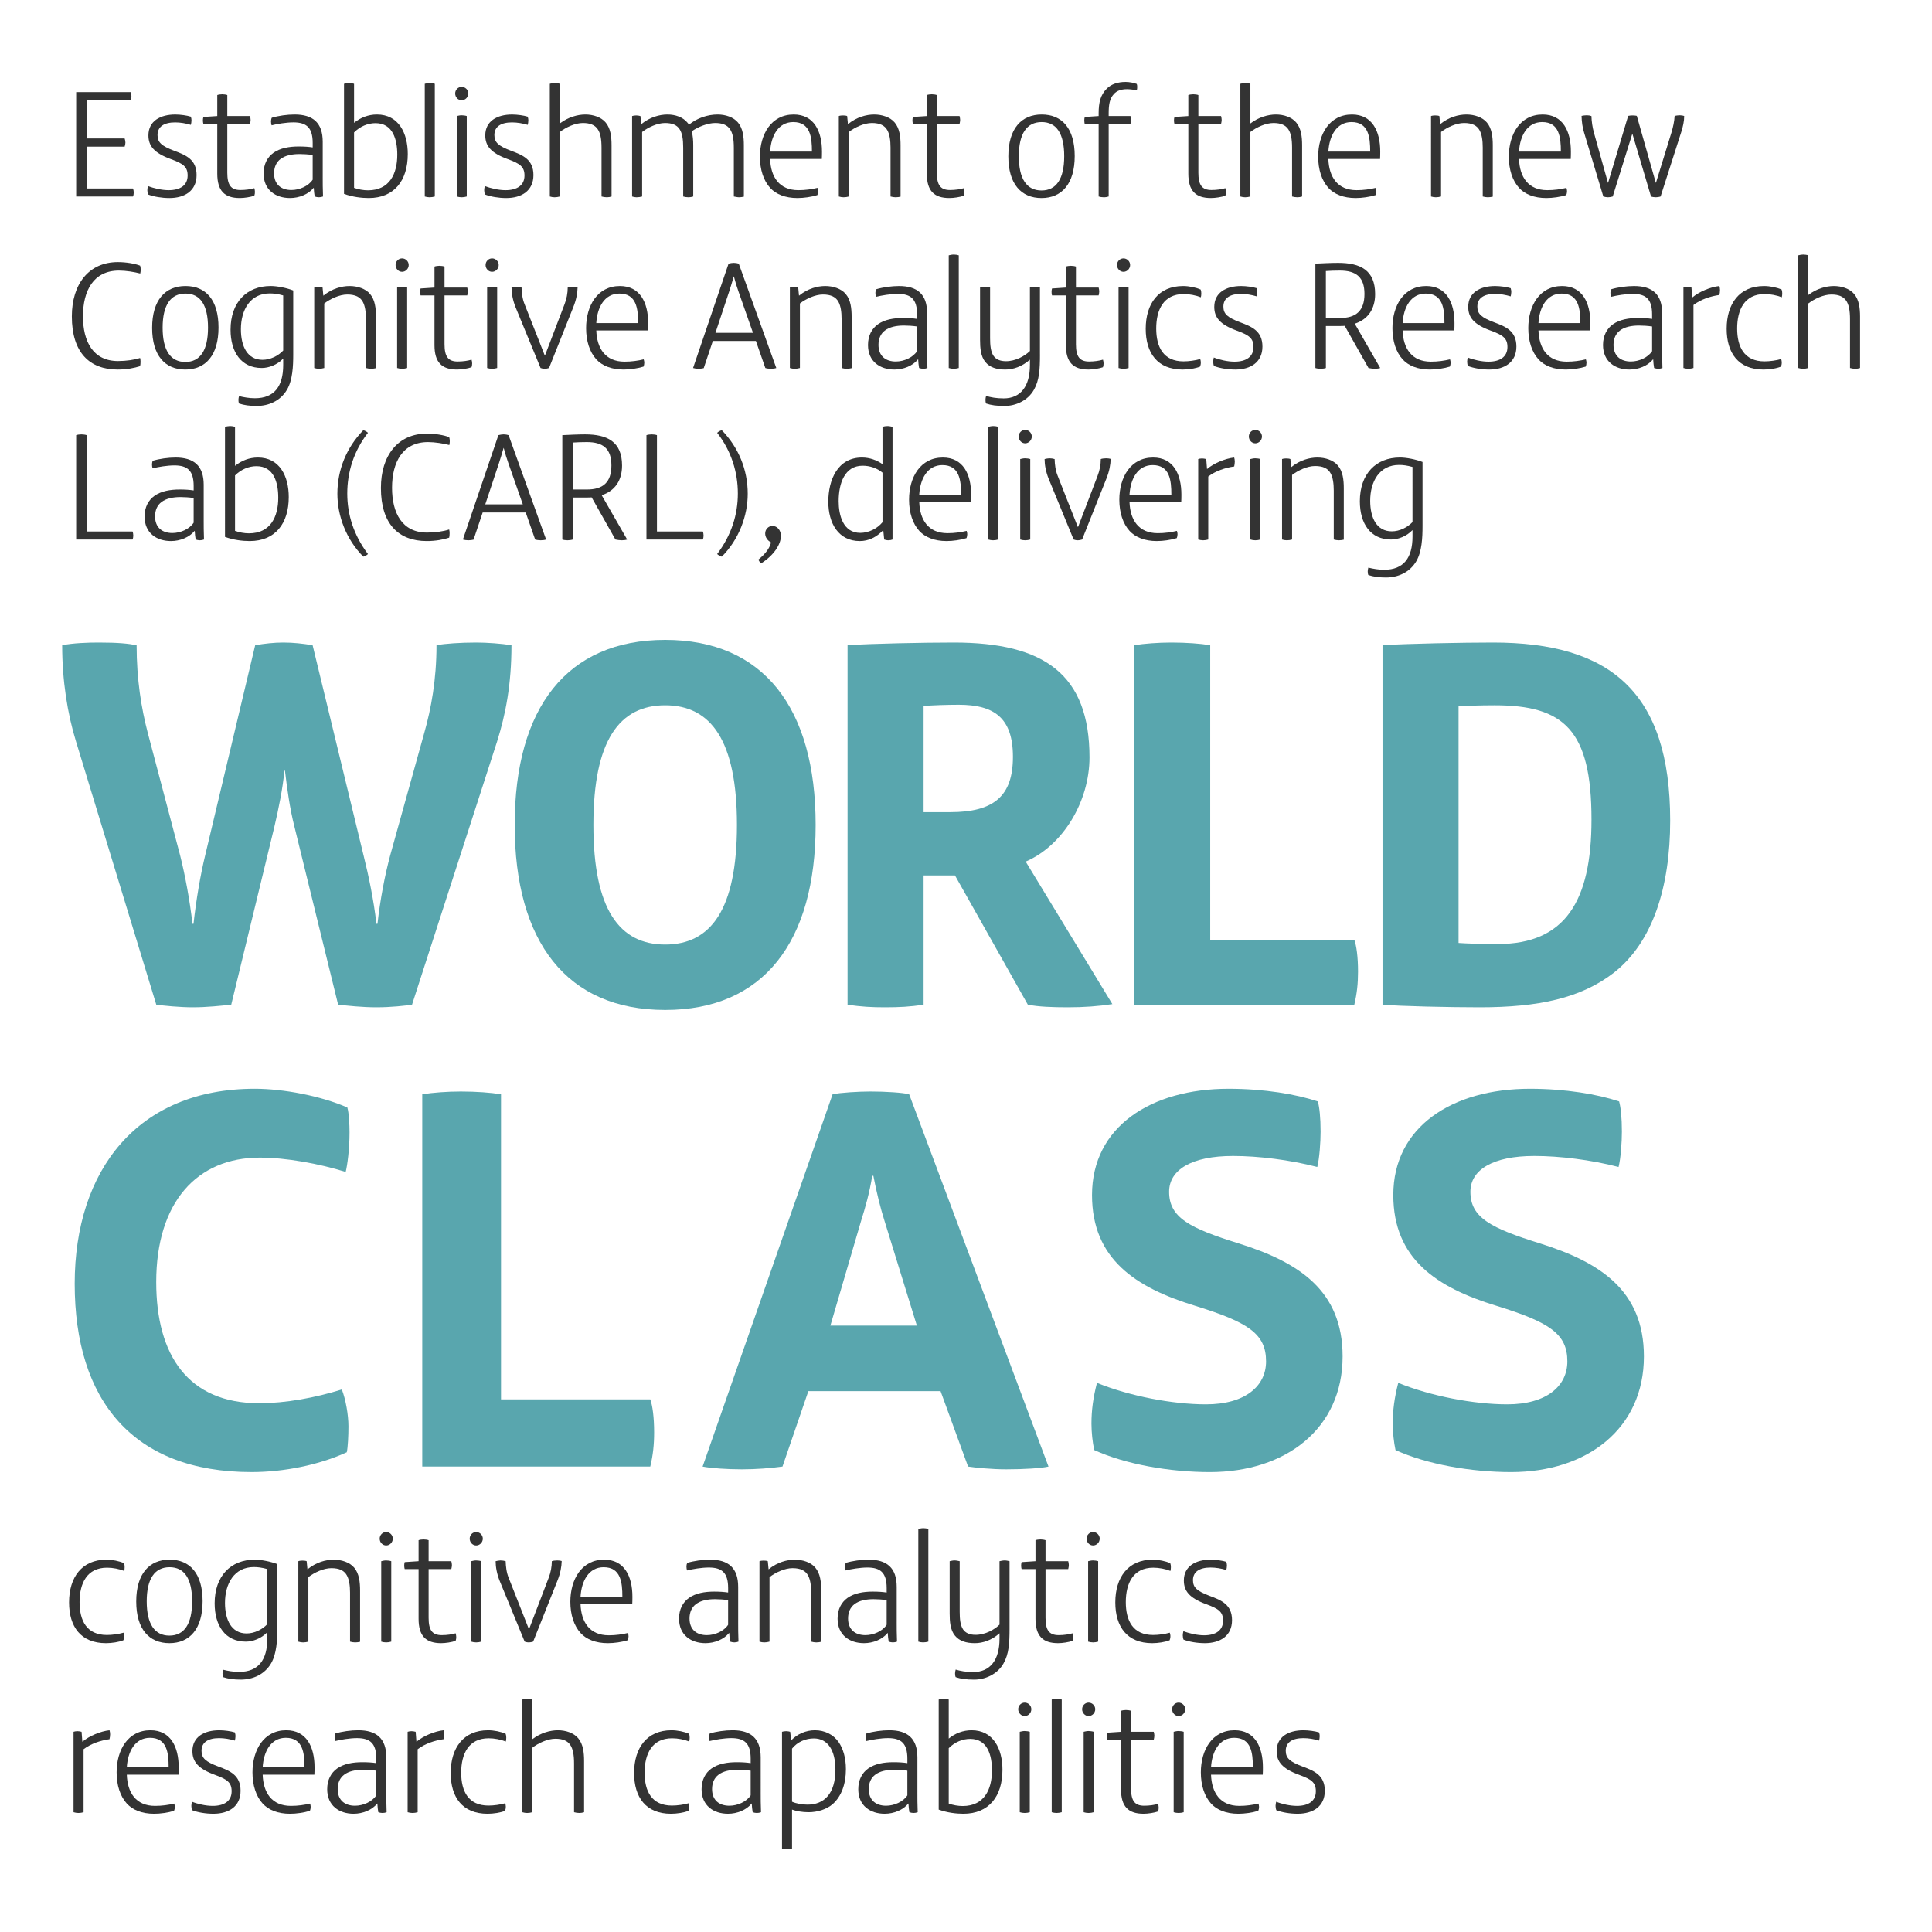 <?xml version="1.0" encoding="utf-8"?>
<!-- Generator: Adobe Illustrator 16.0.0, SVG Export Plug-In . SVG Version: 6.00 Build 0)  -->
<!DOCTYPE svg PUBLIC "-//W3C//DTD SVG 1.1//EN" "http://www.w3.org/Graphics/SVG/1.1/DTD/svg11.dtd">
<svg version="1.1" id="Layer_1" xmlns="http://www.w3.org/2000/svg" xmlns:xlink="http://www.w3.org/1999/xlink" x="0px" y="0px"
	 width="300px" height="300px" viewBox="0 0 300 300" enable-background="new 0 0 300 300" xml:space="preserve">
<g>
	<path fill="#333333" d="M20.649,30.509h-8.821V14.304h8.462c0.072,0.167,0.12,0.431,0.12,0.623c0,0.216-0.048,0.479-0.12,0.624
		h-6.832v5.945h5.897c0.048,0.12,0.12,0.431,0.12,0.623s-0.048,0.456-0.12,0.647h-5.897v6.496h7.191
		c0.072,0.168,0.12,0.432,0.12,0.624C20.769,30.101,20.721,30.365,20.649,30.509z"/>
	<path fill="#333333" d="M26.307,30.749c-1.198,0-2.445-0.216-3.308-0.551c-0.072-0.168-0.12-0.456-0.12-0.671
		c0-0.144,0.048-0.503,0.096-0.647c0.887,0.359,2.158,0.647,3.212,0.647c1.822,0,2.948-0.767,2.948-2.277
		c0-1.366-0.695-1.846-2.589-2.541c-2.637-0.958-3.5-2.062-3.5-3.691c0-2.206,1.822-3.236,4.171-3.236
		c0.791,0,1.822,0.144,2.421,0.336c0.072,0.215,0.096,0.431,0.096,0.575c0,0.192-0.048,0.527-0.096,0.695
		c-0.791-0.239-1.63-0.383-2.445-0.383c-1.702,0-2.733,0.647-2.733,1.966c0,1.15,0.647,1.702,2.613,2.445
		c1.798,0.671,3.452,1.343,3.452,3.764C30.526,29.622,28.68,30.749,26.307,30.749z"/>
	<path fill="#333333" d="M39.491,30.389c-0.623,0.215-1.558,0.359-2.253,0.359c-2.374,0-3.5-1.126-3.5-3.788v-7.719h-2.158
		c-0.048-0.12-0.072-0.408-0.072-0.551c0-0.12,0.024-0.408,0.072-0.527l2.158-0.144v-3.26c0.192-0.072,0.503-0.12,0.767-0.12
		s0.599,0.048,0.791,0.12v3.26h3.524c0.048,0.12,0.096,0.479,0.096,0.6c0,0.167-0.048,0.455-0.096,0.623h-3.524v7.575
		c0,1.894,0.551,2.685,2.038,2.685c0.815,0,1.606-0.12,2.157-0.288c0.048,0.12,0.096,0.408,0.096,0.575
		C39.587,30.005,39.563,30.173,39.491,30.389z"/>
	<path fill="#333333" d="M50.111,27.44c0,0.863,0,1.942,0.048,3.068c-0.168,0.072-0.432,0.12-0.647,0.12
		c-0.191,0-0.455-0.048-0.647-0.12c-0.072-0.384-0.12-0.887-0.144-1.342h-0.024c-0.815,1.007-2.253,1.582-3.667,1.582
		c-2.229,0-4.099-1.247-4.099-3.812c0-1.462,0.599-2.541,1.534-3.212c1.055-0.743,2.445-0.982,3.931-0.982
		c0.839,0,1.534,0.048,2.158,0.144V22.19c0-2.397-0.983-3.188-2.997-3.188c-1.126,0-2.517,0.24-3.38,0.456
		c-0.048-0.12-0.096-0.384-0.096-0.624c0-0.167,0.048-0.407,0.12-0.551c1.031-0.312,2.397-0.503,3.548-0.503
		c2.853,0,4.363,1.294,4.363,4.219V27.44z M48.553,24.061c-0.695-0.096-1.415-0.144-2.038-0.144c-1.175,0-2.229,0.216-2.949,0.767
		c-0.647,0.479-1.007,1.247-1.007,2.229c0,1.75,1.127,2.589,2.685,2.589c1.294,0,2.661-0.623,3.308-1.606V24.061z"/>
	<path fill="#333333" d="M57.255,30.749c-1.103,0-2.517-0.168-3.835-0.647V13.01c0.168-0.048,0.527-0.12,0.743-0.12
		c0.384,0,0.671,0.072,0.815,0.12v6.064c0.983-0.815,2.229-1.294,3.548-1.294c3.38,0,4.794,2.901,4.794,6.137
		C63.32,28.04,61.21,30.749,57.255,30.749z M58.31,19.122c-1.198,0-2.397,0.503-3.332,1.438v8.606
		c0.647,0.24,1.462,0.383,2.158,0.383c3.332,0,4.555-2.541,4.555-5.537C61.69,21.688,61.019,19.122,58.31,19.122z"/>
	<path fill="#333333" d="M67.516,30.509c-0.264,0.072-0.527,0.12-0.815,0.12c-0.239,0-0.527-0.048-0.743-0.12V13.01
		c0.215-0.048,0.479-0.12,0.791-0.12c0.264,0,0.551,0.048,0.767,0.12V30.509z"/>
	<path fill="#333333" d="M71.687,15.575c-0.551,0-1.007-0.479-1.007-1.055c0-0.575,0.456-1.031,1.007-1.031s1.031,0.456,1.031,1.031
		C72.717,15.095,72.238,15.575,71.687,15.575z M72.478,30.509c-0.216,0.072-0.527,0.12-0.791,0.12s-0.551-0.048-0.767-0.12V18.02
		c0.192-0.048,0.503-0.12,0.743-0.12c0.264,0,0.623,0.048,0.815,0.12V30.509z"/>
	<path fill="#333333" d="M78.614,30.749c-1.198,0-2.445-0.216-3.308-0.551c-0.072-0.168-0.12-0.456-0.12-0.671
		c0-0.144,0.048-0.503,0.096-0.647c0.887,0.359,2.158,0.647,3.212,0.647c1.822,0,2.948-0.767,2.948-2.277
		c0-1.366-0.695-1.846-2.589-2.541c-2.637-0.958-3.5-2.062-3.5-3.691c0-2.206,1.822-3.236,4.171-3.236
		c0.791,0,1.822,0.144,2.421,0.336c0.072,0.215,0.096,0.431,0.096,0.575c0,0.192-0.048,0.527-0.096,0.695
		c-0.791-0.239-1.63-0.383-2.445-0.383c-1.702,0-2.733,0.647-2.733,1.966c0,1.15,0.647,1.702,2.613,2.445
		c1.798,0.671,3.452,1.343,3.452,3.764C82.833,29.622,80.988,30.749,78.614,30.749z"/>
	<path fill="#333333" d="M94.963,30.509c-0.216,0.072-0.479,0.12-0.719,0.12c-0.288,0-0.599-0.048-0.839-0.12v-7.575
		c0-2.637-0.671-3.835-2.901-3.835c-1.198,0-2.637,0.671-3.572,1.391v10.02c-0.264,0.072-0.551,0.12-0.815,0.12
		c-0.24,0-0.527-0.048-0.743-0.12V13.01c0.216-0.072,0.552-0.12,0.767-0.12c0.216,0,0.576,0.048,0.791,0.12v6.161
		c1.271-0.983,2.781-1.391,3.956-1.391c1.223,0,2.469,0.408,3.164,1.247c0.767,0.911,0.911,2.229,0.911,3.524V30.509z"/>
	<path fill="#333333" d="M115.507,30.533c-0.24,0.048-0.479,0.096-0.719,0.096c-0.288,0-0.551-0.072-0.839-0.12v-7.575
		c0-2.637-0.671-3.835-2.9-3.835c-1.151,0-2.685,0.6-3.644,1.294c0.191,0.671,0.24,1.415,0.24,2.158v7.958
		c-0.24,0.072-0.479,0.12-0.719,0.12c-0.312,0-0.6-0.048-0.839-0.12v-7.575c0-2.637-0.599-3.835-2.829-3.835
		c-1.198,0-2.613,0.671-3.548,1.391v10.02c-0.264,0.072-0.575,0.12-0.863,0.12c-0.24,0-0.503-0.048-0.695-0.12V18.02
		c0.12-0.048,0.384-0.096,0.647-0.096c0.216,0,0.479,0.048,0.647,0.096l0.12,1.247h0.024c1.318-1.079,2.829-1.486,4.051-1.486
		s2.397,0.408,3.092,1.247c0.096,0.096,0.168,0.216,0.24,0.335c1.271-1.031,2.9-1.582,4.458-1.582c1.223,0,2.469,0.408,3.165,1.247
		c0.767,0.911,0.911,2.229,0.911,3.524V30.533z"/>
	<path fill="#333333" d="M127.613,24.684h-8.03c0.096,2.757,1.39,4.842,4.387,4.842c1.079,0,2.085-0.144,2.973-0.359
		c0.048,0.12,0.096,0.359,0.096,0.503c0,0.24-0.048,0.455-0.12,0.623c-0.935,0.288-2.11,0.456-3.093,0.456
		c-1.894,0-3.332-0.599-4.219-1.558c-1.055-1.151-1.606-2.876-1.606-4.866c0-3.476,1.75-6.544,5.25-6.544
		c3.14,0,4.387,2.589,4.387,5.753C127.637,23.893,127.637,24.324,127.613,24.684z M126.079,23.533c0-2.206-0.24-4.579-2.9-4.579
		c-2.325,0-3.452,2.133-3.596,4.579H126.079z"/>
	<path fill="#333333" d="M139.84,30.533c-0.192,0.048-0.479,0.096-0.767,0.096c-0.24,0-0.551-0.048-0.791-0.12V22.91
		c0-1.15-0.144-2.038-0.479-2.661c-0.408-0.767-1.175-1.151-2.421-1.151c-1.198,0-2.637,0.671-3.572,1.391v10.02
		c-0.264,0.072-0.527,0.12-0.815,0.12c-0.24,0-0.527-0.048-0.743-0.12V18.02c0.168-0.072,0.456-0.096,0.624-0.096
		c0.24,0,0.527,0.024,0.671,0.096l0.12,1.247h0.024c1.318-1.079,2.829-1.486,4.051-1.486s2.493,0.408,3.188,1.247
		c0.767,0.911,0.911,2.229,0.911,3.524V30.533z"/>
	<path fill="#333333" d="M149.668,30.389c-0.623,0.215-1.558,0.359-2.253,0.359c-2.374,0-3.5-1.126-3.5-3.788v-7.719h-2.158
		c-0.048-0.12-0.072-0.408-0.072-0.551c0-0.12,0.024-0.408,0.072-0.527l2.158-0.144v-3.26c0.192-0.072,0.503-0.12,0.767-0.12
		s0.599,0.048,0.791,0.12v3.26h3.524c0.048,0.12,0.096,0.479,0.096,0.6c0,0.167-0.048,0.455-0.096,0.623h-3.524v7.575
		c0,1.894,0.551,2.685,2.038,2.685c0.815,0,1.606-0.12,2.157-0.288c0.048,0.12,0.096,0.408,0.096,0.575
		C149.764,30.005,149.74,30.173,149.668,30.389z"/>
	<path fill="#333333" d="M161.727,30.749c-3.141,0-5.154-2.158-5.154-6.472c0-4.315,2.038-6.497,5.178-6.497
		c3.141,0,5.13,2.134,5.13,6.448C166.88,28.543,164.867,30.749,161.727,30.749z M161.75,18.955c-2.301,0-3.547,1.774-3.547,5.298
		c0,3.523,1.222,5.321,3.523,5.321c2.301,0,3.523-1.798,3.523-5.321C165.25,20.729,164.052,18.955,161.75,18.955z"/>
	<path fill="#333333" d="M176.518,14.041c-0.36-0.096-1.007-0.192-1.511-0.192c-0.911,0-1.582,0.24-2.037,0.743
		c-0.695,0.743-0.815,1.75-0.815,3.021v0.407h3.38c0.048,0.12,0.096,0.408,0.096,0.575c0,0.192-0.048,0.479-0.096,0.647h-3.38
		v11.267c-0.216,0.072-0.455,0.12-0.768,0.12c-0.312,0-0.575-0.048-0.791-0.12V19.242h-2.157c-0.048-0.12-0.071-0.432-0.071-0.575
		c0-0.12,0.023-0.384,0.071-0.503l2.157-0.144v-0.407c0-1.702,0.288-2.877,1.271-3.86c0.695-0.695,1.727-1.031,2.901-1.031
		c0.623,0,1.318,0.144,1.75,0.312c0.048,0.12,0.071,0.288,0.071,0.455C176.589,13.633,176.565,13.92,176.518,14.041z"/>
	<path fill="#333333" d="M190.277,30.389c-0.624,0.215-1.559,0.359-2.254,0.359c-2.373,0-3.5-1.126-3.5-3.788v-7.719h-2.157
		c-0.048-0.12-0.071-0.408-0.071-0.551c0-0.12,0.023-0.408,0.071-0.527l2.157-0.144v-3.26c0.192-0.072,0.504-0.12,0.768-0.12
		s0.6,0.048,0.791,0.12v3.26h3.523c0.048,0.12,0.097,0.479,0.097,0.6c0,0.167-0.049,0.455-0.097,0.623h-3.523v7.575
		c0,1.894,0.552,2.685,2.037,2.685c0.815,0,1.606-0.12,2.158-0.288c0.048,0.12,0.096,0.408,0.096,0.575
		C190.373,30.005,190.349,30.173,190.277,30.389z"/>
	<path fill="#333333" d="M202.191,30.509c-0.216,0.072-0.479,0.12-0.719,0.12c-0.288,0-0.6-0.048-0.84-0.12v-7.575
		c0-2.637-0.671-3.835-2.9-3.835c-1.198,0-2.637,0.671-3.571,1.391v10.02c-0.264,0.072-0.552,0.12-0.815,0.12
		c-0.239,0-0.527-0.048-0.743-0.12V13.01c0.216-0.072,0.552-0.12,0.768-0.12s0.575,0.048,0.791,0.12v6.161
		c1.271-0.983,2.78-1.391,3.955-1.391c1.223,0,2.469,0.408,3.164,1.247c0.768,0.911,0.911,2.229,0.911,3.524V30.509z"/>
	<path fill="#333333" d="M214.298,24.684h-8.031c0.097,2.757,1.391,4.842,4.388,4.842c1.078,0,2.085-0.144,2.972-0.359
		c0.048,0.12,0.097,0.359,0.097,0.503c0,0.24-0.049,0.455-0.12,0.623c-0.936,0.288-2.109,0.456-3.093,0.456
		c-1.894,0-3.332-0.599-4.219-1.558c-1.055-1.151-1.606-2.876-1.606-4.866c0-3.476,1.75-6.544,5.25-6.544
		c3.141,0,4.387,2.589,4.387,5.753C214.321,23.893,214.321,24.324,214.298,24.684z M212.764,23.533c0-2.206-0.24-4.579-2.901-4.579
		c-2.325,0-3.451,2.133-3.596,4.579H212.764z"/>
	<path fill="#333333" d="M231.797,30.533c-0.191,0.048-0.479,0.096-0.768,0.096c-0.239,0-0.551-0.048-0.791-0.12V22.91
		c0-1.15-0.144-2.038-0.479-2.661c-0.407-0.767-1.174-1.151-2.421-1.151c-1.198,0-2.637,0.671-3.571,1.391v10.02
		c-0.264,0.072-0.527,0.12-0.815,0.12c-0.239,0-0.527-0.048-0.743-0.12V18.02c0.168-0.072,0.456-0.096,0.623-0.096
		c0.24,0,0.527,0.024,0.672,0.096l0.119,1.247h0.024c1.318-1.079,2.829-1.486,4.051-1.486c1.223,0,2.493,0.408,3.188,1.247
		c0.768,0.911,0.911,2.229,0.911,3.524V30.533z"/>
	<path fill="#333333" d="M243.903,24.684h-8.031c0.097,2.757,1.391,4.842,4.388,4.842c1.078,0,2.085-0.144,2.972-0.359
		c0.048,0.12,0.097,0.359,0.097,0.503c0,0.24-0.049,0.455-0.12,0.623c-0.936,0.288-2.109,0.456-3.093,0.456
		c-1.894,0-3.332-0.599-4.219-1.558c-1.055-1.151-1.606-2.876-1.606-4.866c0-3.476,1.75-6.544,5.25-6.544
		c3.141,0,4.387,2.589,4.387,5.753C243.927,23.893,243.927,24.324,243.903,24.684z M242.369,23.533c0-2.206-0.24-4.579-2.901-4.579
		c-2.325,0-3.451,2.133-3.596,4.579H242.369z"/>
	<path fill="#333333" d="M261.067,20.489l-3.213,10.02c-0.191,0.072-0.551,0.12-0.743,0.12c-0.216,0-0.575-0.048-0.743-0.12
		l-2.876-9.685h-0.048l-3.021,9.685c-0.216,0.072-0.552,0.12-0.743,0.12c-0.192,0-0.504-0.048-0.72-0.12l-2.972-9.876
		c-0.264-0.815-0.384-1.75-0.408-2.637c0.192-0.048,0.575-0.096,0.815-0.096c0.264,0,0.503,0.048,0.719,0.12
		c0.024,0.863,0.168,1.774,0.384,2.565l2.182,7.791h0.023l3.116-10.38c0.168-0.048,0.504-0.072,0.672-0.072s0.527,0.024,0.671,0.072
		l2.948,10.38h0.024l2.397-7.767c0.264-0.887,0.455-1.726,0.503-2.589c0.168-0.072,0.575-0.12,0.791-0.12s0.552,0.048,0.695,0.12
		C261.522,18.834,261.331,19.65,261.067,20.489z"/>
</g>
<g>
	<path fill="#333333" d="M21.776,42.471c-0.911-0.24-2.229-0.456-3.308-0.456c-3.956,0-5.585,3.14-5.585,7.096
		c0,3.907,1.558,6.952,5.441,6.952c1.271,0,2.565-0.192,3.428-0.479c0.048,0.144,0.072,0.383,0.072,0.575
		c0,0.24-0.024,0.551-0.072,0.695c-0.863,0.288-2.085,0.527-3.476,0.527c-4.363,0-7.12-2.637-7.12-8.246
		c0-5.058,2.661-8.438,7.144-8.438c1.294,0,2.661,0.24,3.452,0.551c0.072,0.192,0.096,0.432,0.096,0.647
		C21.848,42.04,21.824,42.303,21.776,42.471z"/>
	<path fill="#333333" d="M28.776,57.381c-3.14,0-5.154-2.158-5.154-6.472c0-4.315,2.038-6.497,5.178-6.497s5.13,2.134,5.13,6.448
		C33.93,55.176,31.916,57.381,28.776,57.381z M28.8,45.587c-2.301,0-3.548,1.774-3.548,5.298c0,3.523,1.223,5.321,3.524,5.321
		s3.524-1.798,3.524-5.321C32.3,47.361,31.101,45.587,28.8,45.587z"/>
	<path fill="#333333" d="M45.533,55.056c0,1.798-0.096,3.955-0.959,5.441c-1.031,1.774-2.876,2.541-4.722,2.541
		c-1.055,0-1.966-0.12-2.733-0.383c-0.072-0.144-0.096-0.384-0.096-0.576c0-0.144,0.048-0.431,0.096-0.575
		c0.743,0.192,1.606,0.335,2.469,0.335c3.021,0,4.387-1.87,4.387-5.154v-1.007c-0.935,0.983-2.253,1.462-3.332,1.462
		c-3.188,0-4.842-2.469-4.842-5.945c0-4.267,2.517-6.784,6.232-6.784c0.983,0,2.469,0.288,3.5,0.695V55.056z M43.975,45.875
		c-0.863-0.24-1.486-0.312-2.086-0.312c-3.044,0-4.482,2.565-4.482,5.561c0,2.661,1.007,4.747,3.356,4.747
		c1.199,0,2.421-0.599,3.212-1.438V45.875z"/>
	<path fill="#333333" d="M58.381,57.166c-0.192,0.048-0.479,0.096-0.767,0.096c-0.24,0-0.551-0.048-0.791-0.12v-7.599
		c0-1.15-0.144-2.038-0.479-2.661c-0.408-0.767-1.175-1.151-2.421-1.151c-1.198,0-2.637,0.671-3.572,1.391v10.02
		c-0.264,0.072-0.527,0.12-0.815,0.12c-0.24,0-0.527-0.048-0.743-0.12V44.652c0.168-0.072,0.456-0.096,0.624-0.096
		c0.24,0,0.527,0.024,0.671,0.096l0.12,1.247h0.024c1.318-1.079,2.829-1.486,4.051-1.486s2.493,0.408,3.188,1.247
		c0.767,0.911,0.911,2.229,0.911,3.524V57.166z"/>
	<path fill="#333333" d="M62.433,42.208c-0.551,0-1.007-0.479-1.007-1.055c0-0.575,0.456-1.031,1.007-1.031s1.031,0.456,1.031,1.031
		C63.464,41.728,62.984,42.208,62.433,42.208z M63.224,57.142c-0.216,0.072-0.527,0.12-0.791,0.12s-0.551-0.048-0.767-0.12V44.652
		c0.191-0.048,0.503-0.12,0.743-0.12c0.264,0,0.623,0.048,0.815,0.12V57.142z"/>
	<path fill="#333333" d="M73.22,57.022c-0.623,0.215-1.558,0.359-2.253,0.359c-2.374,0-3.5-1.126-3.5-3.788v-7.719H65.31
		c-0.048-0.12-0.072-0.408-0.072-0.551c0-0.12,0.024-0.408,0.072-0.527l2.158-0.144v-3.26c0.192-0.072,0.503-0.12,0.767-0.12
		s0.599,0.048,0.791,0.12v3.26h3.524c0.048,0.12,0.096,0.479,0.096,0.6c0,0.167-0.048,0.455-0.096,0.623h-3.524v7.575
		c0,1.894,0.551,2.685,2.038,2.685c0.815,0,1.606-0.12,2.157-0.288c0.048,0.12,0.096,0.408,0.096,0.575
		C73.316,56.638,73.292,56.806,73.22,57.022z"/>
	<path fill="#333333" d="M76.409,42.208c-0.551,0-1.007-0.479-1.007-1.055c0-0.575,0.456-1.031,1.007-1.031s1.031,0.456,1.031,1.031
		C77.44,41.728,76.96,42.208,76.409,42.208z M77.2,57.142c-0.216,0.072-0.527,0.12-0.791,0.12s-0.551-0.048-0.767-0.12V44.652
		c0.192-0.048,0.503-0.12,0.743-0.12c0.264,0,0.623,0.048,0.815,0.12V57.142z"/>
	<path fill="#333333" d="M89.018,47.697l-3.763,9.445c-0.216,0.072-0.456,0.12-0.647,0.12c-0.264,0-0.479-0.048-0.671-0.12
		l-3.884-9.445c-0.431-1.079-0.623-2.157-0.623-3.044c0.192-0.048,0.527-0.12,0.743-0.12c0.288,0,0.575,0.048,0.815,0.12
		c0.024,0.815,0.12,1.75,0.479,2.613l3.116,7.911h0.048l3.021-7.911c0.335-0.839,0.503-1.774,0.503-2.613
		c0.168-0.072,0.527-0.12,0.839-0.12c0.168,0,0.479,0.024,0.695,0.096C89.666,45.491,89.498,46.522,89.018,47.697z"/>
	<path fill="#333333" d="M100.621,51.316h-8.03c0.096,2.757,1.39,4.842,4.387,4.842c1.079,0,2.085-0.144,2.973-0.359
		c0.048,0.12,0.096,0.359,0.096,0.503c0,0.24-0.048,0.455-0.12,0.623c-0.935,0.288-2.11,0.456-3.093,0.456
		c-1.894,0-3.332-0.599-4.219-1.558c-1.055-1.151-1.606-2.876-1.606-4.866c0-3.476,1.75-6.544,5.25-6.544
		c3.14,0,4.387,2.589,4.387,5.753C100.645,50.525,100.645,50.957,100.621,51.316z M99.086,50.166c0-2.206-0.24-4.579-2.9-4.579
		c-2.325,0-3.452,2.133-3.596,4.579H99.086z"/>
	<path fill="#333333" d="M120.541,57.142c-0.191,0.072-0.503,0.12-0.839,0.12c-0.288,0-0.647-0.048-0.863-0.12l-1.462-4.195h-6.688
		l-1.415,4.219c-0.167,0.048-0.551,0.096-0.815,0.096c-0.288,0-0.599-0.048-0.839-0.12l5.513-16.205
		c0.264-0.072,0.576-0.12,0.815-0.12c0.264,0,0.551,0.048,0.767,0.12L120.541,57.142z M114.692,45.324
		c-0.239-0.647-0.527-1.582-0.743-2.421c-0.24,0.815-0.527,1.774-0.743,2.421l-2.11,6.353h5.825L114.692,45.324z"/>
	<path fill="#333333" d="M132.24,57.166c-0.192,0.048-0.479,0.096-0.767,0.096c-0.24,0-0.551-0.048-0.791-0.12v-7.599
		c0-1.15-0.144-2.038-0.479-2.661c-0.408-0.767-1.175-1.151-2.421-1.151c-1.198,0-2.637,0.671-3.572,1.391v10.02
		c-0.264,0.072-0.527,0.12-0.815,0.12c-0.24,0-0.527-0.048-0.743-0.12V44.652c0.168-0.072,0.456-0.096,0.624-0.096
		c0.24,0,0.527,0.024,0.671,0.096l0.12,1.247h0.024c1.318-1.079,2.829-1.486,4.051-1.486s2.493,0.408,3.188,1.247
		c0.767,0.911,0.911,2.229,0.911,3.524V57.166z"/>
	<path fill="#333333" d="M143.962,54.073c0,0.863,0,1.942,0.048,3.068c-0.168,0.072-0.432,0.12-0.647,0.12
		c-0.191,0-0.455-0.048-0.647-0.12c-0.072-0.384-0.12-0.887-0.144-1.342h-0.024c-0.815,1.007-2.253,1.582-3.667,1.582
		c-2.229,0-4.099-1.247-4.099-3.812c0-1.462,0.599-2.541,1.534-3.212c1.055-0.743,2.445-0.982,3.931-0.982
		c0.839,0,1.534,0.048,2.158,0.144v-0.695c0-2.397-0.983-3.188-2.997-3.188c-1.126,0-2.517,0.24-3.38,0.456
		c-0.048-0.12-0.096-0.384-0.096-0.624c0-0.167,0.048-0.407,0.12-0.551c1.031-0.312,2.397-0.503,3.548-0.503
		c2.853,0,4.363,1.294,4.363,4.219V54.073z M142.404,50.693c-0.695-0.096-1.415-0.144-2.038-0.144c-1.175,0-2.229,0.216-2.949,0.767
		c-0.647,0.479-1.007,1.247-1.007,2.229c0,1.75,1.127,2.589,2.685,2.589c1.294,0,2.661-0.623,3.308-1.606V50.693z"/>
	<path fill="#333333" d="M148.877,57.142c-0.264,0.072-0.527,0.12-0.815,0.12c-0.239,0-0.527-0.048-0.743-0.12V39.643
		c0.215-0.048,0.479-0.12,0.791-0.12c0.264,0,0.551,0.048,0.767,0.12V57.142z"/>
	<path fill="#333333" d="M161.485,55.056c0,2.325-0.096,3.979-0.935,5.465c-0.959,1.702-2.853,2.517-4.555,2.517
		c-1.246,0-2.109-0.12-2.876-0.383c-0.072-0.144-0.097-0.384-0.097-0.576c0-0.144,0.048-0.455,0.097-0.599
		c0.719,0.216,1.582,0.383,2.732,0.383c2.637,0,4.075-1.894,4.075-5.178v-0.839c-1.223,1.079-2.589,1.534-3.836,1.534
		c-1.342,0-2.396-0.335-3.068-1.151c-0.743-0.887-0.839-2.181-0.839-3.476v-8.103c0.192-0.048,0.504-0.12,0.743-0.12
		c0.288,0,0.6,0.072,0.815,0.12v7.839c0,1.15,0.096,2.109,0.527,2.757c0.384,0.551,1.007,0.839,1.941,0.839
		c1.486,0,2.9-0.791,3.716-1.582v-9.853c0.216-0.048,0.527-0.12,0.814-0.12c0.24,0,0.552,0.072,0.743,0.12V55.056z"/>
	<path fill="#333333" d="M171.267,57.022c-0.624,0.215-1.559,0.359-2.254,0.359c-2.373,0-3.5-1.126-3.5-3.788v-7.719h-2.157
		c-0.048-0.12-0.071-0.408-0.071-0.551c0-0.12,0.023-0.408,0.071-0.527l2.157-0.144v-3.26c0.192-0.072,0.504-0.12,0.768-0.12
		s0.6,0.048,0.791,0.12v3.26h3.523c0.048,0.12,0.097,0.479,0.097,0.6c0,0.167-0.049,0.455-0.097,0.623h-3.523v7.575
		c0,1.894,0.552,2.685,2.037,2.685c0.815,0,1.606-0.12,2.158-0.288c0.048,0.12,0.096,0.408,0.096,0.575
		C171.362,56.638,171.338,56.806,171.267,57.022z"/>
	<path fill="#333333" d="M174.455,42.208c-0.552,0-1.007-0.479-1.007-1.055c0-0.575,0.455-1.031,1.007-1.031
		c0.551,0,1.03,0.456,1.03,1.031C175.485,41.728,175.006,42.208,174.455,42.208z M175.246,57.142
		c-0.216,0.072-0.527,0.12-0.791,0.12s-0.552-0.048-0.768-0.12V44.652c0.192-0.048,0.504-0.12,0.743-0.12
		c0.264,0,0.624,0.048,0.815,0.12V57.142z"/>
	<path fill="#333333" d="M186.465,46.163c-0.768-0.312-1.774-0.503-2.661-0.503c-3.116,0-4.267,2.421-4.267,5.346
		c0,2.876,1.103,5.106,4.242,5.106c0.839,0,1.846-0.144,2.589-0.359c0.048,0.144,0.097,0.312,0.097,0.503
		c0,0.288-0.049,0.503-0.12,0.671c-0.695,0.288-1.822,0.456-2.709,0.456c-3.907,0-5.729-2.565-5.729-6.329
		c0-3.907,1.99-6.64,5.802-6.64c0.91,0,1.989,0.216,2.732,0.551c0.072,0.192,0.096,0.384,0.096,0.6
		C186.536,45.803,186.513,45.995,186.465,46.163z"/>
	<path fill="#333333" d="M191.812,57.381c-1.199,0-2.445-0.216-3.309-0.551c-0.071-0.168-0.12-0.456-0.12-0.671
		c0-0.144,0.049-0.503,0.097-0.647c0.887,0.359,2.157,0.647,3.212,0.647c1.821,0,2.948-0.767,2.948-2.277
		c0-1.366-0.695-1.846-2.589-2.541c-2.637-0.958-3.5-2.062-3.5-3.691c0-2.206,1.822-3.236,4.171-3.236
		c0.791,0,1.822,0.144,2.422,0.336c0.071,0.215,0.096,0.431,0.096,0.575c0,0.192-0.048,0.527-0.096,0.695
		c-0.791-0.239-1.631-0.383-2.445-0.383c-1.702,0-2.732,0.647-2.732,1.966c0,1.15,0.646,1.702,2.612,2.445
		c1.798,0.671,3.452,1.343,3.452,3.764C196.03,56.255,194.185,57.381,191.812,57.381z"/>
	<path fill="#333333" d="M214.32,57.142c-0.168,0.072-0.551,0.12-0.814,0.12c-0.288,0-0.695-0.048-1.007-0.12l-3.692-6.544
		c-0.264,0.024-0.527,0.024-0.814,0.024h-2.109v6.521c-0.192,0.072-0.575,0.12-0.839,0.12s-0.6-0.048-0.792-0.12V40.937
		c1.056-0.048,2.35-0.12,3.524-0.12c3.452,0,5.753,1.127,5.753,4.842c0,2.277-1.078,3.931-3.164,4.603L214.32,57.142z
		 M208.063,42.016c-0.599,0-1.653,0.024-2.181,0.072v7.288h2.205c2.445,0,3.787-1.079,3.787-3.74
		C211.875,42.999,210.533,42.016,208.063,42.016z"/>
	<path fill="#333333" d="M225.828,51.316h-8.031c0.097,2.757,1.391,4.842,4.387,4.842c1.079,0,2.086-0.144,2.973-0.359
		c0.048,0.12,0.096,0.359,0.096,0.503c0,0.24-0.048,0.455-0.119,0.623c-0.936,0.288-2.109,0.456-3.093,0.456
		c-1.894,0-3.332-0.599-4.219-1.558c-1.055-1.151-1.606-2.876-1.606-4.866c0-3.476,1.75-6.544,5.25-6.544
		c3.141,0,4.387,2.589,4.387,5.753C225.852,50.525,225.852,50.957,225.828,51.316z M224.294,50.166c0-2.206-0.24-4.579-2.901-4.579
		c-2.325,0-3.451,2.133-3.596,4.579H224.294z"/>
	<path fill="#333333" d="M231.246,57.381c-1.199,0-2.445-0.216-3.309-0.551c-0.071-0.168-0.12-0.456-0.12-0.671
		c0-0.144,0.049-0.503,0.097-0.647c0.887,0.359,2.157,0.647,3.212,0.647c1.821,0,2.948-0.767,2.948-2.277
		c0-1.366-0.695-1.846-2.589-2.541c-2.637-0.958-3.5-2.062-3.5-3.691c0-2.206,1.822-3.236,4.171-3.236
		c0.791,0,1.822,0.144,2.422,0.336c0.071,0.215,0.096,0.431,0.096,0.575c0,0.192-0.048,0.527-0.096,0.695
		c-0.791-0.239-1.631-0.383-2.445-0.383c-1.702,0-2.732,0.647-2.732,1.966c0,1.15,0.646,1.702,2.612,2.445
		c1.798,0.671,3.452,1.343,3.452,3.764C235.465,56.255,233.619,57.381,231.246,57.381z"/>
	<path fill="#333333" d="M246.924,51.316h-8.031c0.097,2.757,1.391,4.842,4.387,4.842c1.079,0,2.086-0.144,2.973-0.359
		c0.048,0.12,0.096,0.359,0.096,0.503c0,0.24-0.048,0.455-0.119,0.623c-0.936,0.288-2.109,0.456-3.093,0.456
		c-1.894,0-3.332-0.599-4.219-1.558c-1.055-1.151-1.606-2.876-1.606-4.866c0-3.476,1.75-6.544,5.25-6.544
		c3.141,0,4.387,2.589,4.387,5.753C246.947,50.525,246.947,50.957,246.924,51.316z M245.39,50.166c0-2.206-0.24-4.579-2.901-4.579
		c-2.325,0-3.451,2.133-3.596,4.579H245.39z"/>
	<path fill="#333333" d="M258.095,54.073c0,0.863,0,1.942,0.048,3.068c-0.168,0.072-0.432,0.12-0.647,0.12
		c-0.191,0-0.455-0.048-0.647-0.12c-0.071-0.384-0.119-0.887-0.144-1.342h-0.023c-0.815,1.007-2.254,1.582-3.668,1.582
		c-2.229,0-4.1-1.247-4.1-3.812c0-1.462,0.6-2.541,1.534-3.212c1.055-0.743,2.445-0.982,3.932-0.982
		c0.839,0,1.534,0.048,2.157,0.144v-0.695c0-2.397-0.982-3.188-2.996-3.188c-1.127,0-2.517,0.24-3.38,0.456
		c-0.048-0.12-0.096-0.384-0.096-0.624c0-0.167,0.048-0.407,0.119-0.551c1.031-0.312,2.397-0.503,3.548-0.503
		c2.853,0,4.363,1.294,4.363,4.219V54.073z M256.536,50.693c-0.695-0.096-1.414-0.144-2.037-0.144c-1.175,0-2.229,0.216-2.948,0.767
		c-0.647,0.479-1.007,1.247-1.007,2.229c0,1.75,1.126,2.589,2.685,2.589c1.294,0,2.661-0.623,3.308-1.606V50.693z"/>
	<path fill="#333333" d="M266.988,45.803c-1.391,0.191-2.901,0.695-4.027,1.558v9.78c-0.24,0.072-0.527,0.12-0.791,0.12
		s-0.527-0.048-0.768-0.12V44.652c0.144-0.048,0.359-0.096,0.6-0.096c0.191,0,0.455,0.048,0.647,0.096l0.119,1.534h0.024
		c1.03-0.887,2.828-1.63,4.195-1.774c0.048,0.144,0.096,0.408,0.096,0.624C267.084,45.276,267.036,45.587,266.988,45.803z"/>
	<path fill="#333333" d="M276.673,46.163c-0.768-0.312-1.774-0.503-2.661-0.503c-3.116,0-4.267,2.421-4.267,5.346
		c0,2.876,1.103,5.106,4.242,5.106c0.839,0,1.846-0.144,2.589-0.359c0.048,0.144,0.097,0.312,0.097,0.503
		c0,0.288-0.049,0.503-0.12,0.671c-0.695,0.288-1.822,0.456-2.709,0.456c-3.907,0-5.729-2.565-5.729-6.329
		c0-3.907,1.99-6.64,5.802-6.64c0.91,0,1.989,0.216,2.732,0.551c0.072,0.192,0.096,0.384,0.096,0.6
		C276.744,45.803,276.721,45.995,276.673,46.163z"/>
	<path fill="#333333" d="M288.827,57.142c-0.216,0.072-0.479,0.12-0.719,0.12c-0.288,0-0.6-0.048-0.84-0.12v-7.575
		c0-2.637-0.671-3.835-2.9-3.835c-1.198,0-2.637,0.671-3.571,1.391v10.02c-0.264,0.072-0.552,0.12-0.815,0.12
		c-0.239,0-0.527-0.048-0.743-0.12V39.643c0.216-0.072,0.552-0.12,0.768-0.12s0.575,0.048,0.791,0.12v6.161
		c1.271-0.983,2.78-1.391,3.955-1.391c1.223,0,2.469,0.408,3.164,1.247c0.768,0.911,0.911,2.229,0.911,3.524V57.142z"/>
</g>
<g>
	<path fill="#333333" d="M20.577,83.774h-8.75V67.57c0.192-0.072,0.551-0.12,0.815-0.12s0.624,0.048,0.815,0.12v14.958h7.12
		c0.072,0.144,0.12,0.432,0.12,0.647C20.697,83.367,20.649,83.63,20.577,83.774z"/>
	<path fill="#333333" d="M31.629,80.706c0,0.863,0,1.942,0.048,3.068c-0.168,0.072-0.432,0.12-0.647,0.12
		c-0.191,0-0.455-0.048-0.647-0.12c-0.072-0.384-0.12-0.887-0.144-1.342h-0.024c-0.815,1.007-2.253,1.582-3.667,1.582
		c-2.229,0-4.099-1.247-4.099-3.812c0-1.462,0.599-2.541,1.534-3.212c1.055-0.743,2.445-0.982,3.931-0.982
		c0.839,0,1.534,0.048,2.158,0.144v-0.695c0-2.397-0.983-3.188-2.997-3.188c-1.126,0-2.517,0.24-3.38,0.456
		c-0.048-0.12-0.096-0.384-0.096-0.624c0-0.167,0.048-0.407,0.12-0.551c1.031-0.312,2.397-0.503,3.548-0.503
		c2.853,0,4.363,1.294,4.363,4.219V80.706z M30.071,77.326c-0.695-0.096-1.415-0.144-2.038-0.144c-1.175,0-2.229,0.216-2.949,0.767
		c-0.647,0.479-1.007,1.247-1.007,2.229c0,1.75,1.127,2.589,2.685,2.589c1.294,0,2.661-0.623,3.308-1.606V77.326z"/>
	<path fill="#333333" d="M38.772,84.014c-1.103,0-2.517-0.168-3.835-0.647V66.275c0.168-0.048,0.527-0.12,0.743-0.12
		c0.384,0,0.671,0.072,0.815,0.12v6.064c0.983-0.815,2.229-1.294,3.548-1.294c3.38,0,4.794,2.901,4.794,6.137
		C44.837,81.305,42.728,84.014,38.772,84.014z M39.827,72.388c-1.198,0-2.397,0.503-3.332,1.438v8.606
		c0.647,0.24,1.462,0.383,2.158,0.383c3.332,0,4.555-2.541,4.555-5.537C43.208,74.953,42.536,72.388,39.827,72.388z"/>
	<path fill="#333333" d="M56.416,86.435c-2.661-2.661-4.027-6.352-4.027-9.756c0-3.763,1.438-7.215,4.027-9.876
		c0.264,0.072,0.527,0.215,0.719,0.407c-2.229,2.853-3.212,6.161-3.212,9.421c0,3.236,0.983,6.448,3.212,9.397
		C56.943,86.22,56.68,86.363,56.416,86.435z"/>
	<path fill="#333333" d="M69.769,69.104c-0.911-0.24-2.229-0.456-3.308-0.456c-3.956,0-5.585,3.14-5.585,7.096
		c0,3.907,1.558,6.952,5.441,6.952c1.271,0,2.565-0.192,3.428-0.479c0.048,0.144,0.072,0.383,0.072,0.575
		c0,0.24-0.024,0.551-0.072,0.695c-0.863,0.288-2.085,0.527-3.476,0.527c-4.363,0-7.12-2.637-7.12-8.246
		c0-5.058,2.661-8.438,7.144-8.438c1.294,0,2.661,0.24,3.452,0.551c0.072,0.192,0.096,0.432,0.096,0.647
		C69.84,68.672,69.816,68.936,69.769,69.104z"/>
	<path fill="#333333" d="M84.799,83.774c-0.191,0.072-0.503,0.12-0.839,0.12c-0.288,0-0.647-0.048-0.863-0.12l-1.462-4.195h-6.688
		l-1.415,4.219c-0.167,0.048-0.551,0.096-0.815,0.096c-0.288,0-0.599-0.048-0.839-0.12l5.513-16.205
		c0.264-0.072,0.576-0.12,0.815-0.12c0.264,0,0.551,0.048,0.767,0.12L84.799,83.774z M78.95,71.957
		c-0.239-0.647-0.527-1.582-0.743-2.421c-0.24,0.815-0.527,1.774-0.743,2.421l-2.11,6.353h5.825L78.95,71.957z"/>
	<path fill="#333333" d="M97.384,83.774c-0.167,0.072-0.551,0.12-0.815,0.12c-0.288,0-0.695-0.048-1.007-0.12l-3.691-6.544
		c-0.264,0.024-0.527,0.024-0.815,0.024h-2.11v6.521c-0.191,0.072-0.575,0.12-0.839,0.12s-0.599-0.048-0.791-0.12V67.57
		c1.055-0.048,2.349-0.12,3.524-0.12c3.452,0,5.753,1.127,5.753,4.842c0,2.277-1.079,3.931-3.164,4.603L97.384,83.774z
		 M91.128,68.648c-0.599,0-1.654,0.024-2.182,0.072v7.288h2.206c2.445,0,3.788-1.079,3.788-3.74
		C94.939,69.631,93.597,68.648,91.128,68.648z"/>
	<path fill="#333333" d="M109.131,83.774h-8.75V67.57c0.192-0.072,0.551-0.12,0.815-0.12s0.624,0.048,0.815,0.12v14.958h7.12
		c0.072,0.144,0.12,0.432,0.12,0.647C109.251,83.367,109.203,83.63,109.131,83.774z"/>
	<path fill="#333333" d="M114.573,76.631c0-3.26-0.983-6.568-3.212-9.421c0.192-0.192,0.456-0.335,0.719-0.407
		c2.589,2.661,4.027,6.113,4.027,9.876c0,3.404-1.367,7.096-4.027,9.756c-0.264-0.072-0.527-0.215-0.719-0.407
		C113.59,83.079,114.573,79.867,114.573,76.631z"/>
	<path fill="#333333" d="M118.169,87.49c-0.144-0.12-0.335-0.408-0.408-0.6c0.983-0.791,1.726-1.678,1.966-2.661
		c-0.503-0.264-0.911-0.767-0.911-1.391c0-0.671,0.527-1.174,1.127-1.174c0.767,0,1.318,0.695,1.318,1.534
		C121.262,84.542,120.159,86.244,118.169,87.49z"/>
	<path fill="#333333" d="M137.921,83.894c-0.216,0-0.479-0.072-0.623-0.12l-0.144-1.438h-0.024c-1.031,1.079-2.253,1.678-3.62,1.678
		c-3.308,0-4.89-2.757-4.89-6.113c0-3.332,1.414-6.856,5.226-6.856c1.199,0,2.301,0.408,3.188,1.031v-5.801
		c0.215-0.072,0.503-0.12,0.767-0.12c0.288,0,0.575,0.072,0.791,0.12v17.499C138.425,83.846,138.185,83.894,137.921,83.894z
		 M137.035,73.395c-0.863-0.719-1.966-1.079-3.093-1.079c-2.78,0-3.715,2.733-3.715,5.514c0,2.133,0.671,4.914,3.356,4.914
		c1.294,0,2.613-0.647,3.452-1.654V73.395z"/>
	<path fill="#333333" d="M150.771,77.949h-8.03c0.096,2.757,1.39,4.842,4.387,4.842c1.079,0,2.085-0.144,2.973-0.359
		c0.048,0.12,0.096,0.359,0.096,0.503c0,0.24-0.048,0.455-0.12,0.623c-0.935,0.288-2.11,0.456-3.093,0.456
		c-1.894,0-3.332-0.599-4.219-1.558c-1.055-1.151-1.606-2.876-1.606-4.866c0-3.476,1.75-6.544,5.25-6.544
		c3.14,0,4.387,2.589,4.387,5.753C150.794,77.158,150.794,77.59,150.771,77.949z M149.236,76.799c0-2.206-0.24-4.579-2.9-4.579
		c-2.325,0-3.452,2.133-3.596,4.579H149.236z"/>
	<path fill="#333333" d="M155.015,83.774c-0.264,0.072-0.527,0.12-0.815,0.12c-0.239,0-0.527-0.048-0.743-0.12V66.275
		c0.216-0.048,0.479-0.12,0.791-0.12c0.264,0,0.552,0.048,0.768,0.12V83.774z"/>
	<path fill="#333333" d="M159.186,68.84c-0.552,0-1.007-0.479-1.007-1.055c0-0.575,0.455-1.031,1.007-1.031
		c0.551,0,1.03,0.456,1.03,1.031C160.216,68.361,159.736,68.84,159.186,68.84z M159.977,83.774c-0.216,0.072-0.527,0.12-0.791,0.12
		s-0.552-0.048-0.768-0.12V71.285c0.192-0.048,0.504-0.12,0.743-0.12c0.264,0,0.624,0.048,0.815,0.12V83.774z"/>
	<path fill="#333333" d="M171.794,74.33l-3.764,9.445c-0.216,0.072-0.455,0.12-0.646,0.12c-0.264,0-0.479-0.048-0.672-0.12
		l-3.883-9.445c-0.432-1.079-0.624-2.157-0.624-3.044c0.192-0.048,0.528-0.12,0.743-0.12c0.288,0,0.576,0.048,0.815,0.12
		c0.024,0.815,0.12,1.75,0.479,2.613l3.116,7.911h0.048l3.021-7.911c0.336-0.839,0.504-1.774,0.504-2.613
		c0.167-0.072,0.527-0.12,0.839-0.12c0.168,0,0.479,0.024,0.695,0.096C172.441,72.124,172.273,73.155,171.794,74.33z"/>
	<path fill="#333333" d="M183.421,77.949h-8.031c0.097,2.757,1.391,4.842,4.388,4.842c1.078,0,2.085-0.144,2.972-0.359
		c0.048,0.12,0.097,0.359,0.097,0.503c0,0.24-0.049,0.455-0.12,0.623c-0.936,0.288-2.109,0.456-3.093,0.456
		c-1.894,0-3.332-0.599-4.219-1.558c-1.055-1.151-1.606-2.876-1.606-4.866c0-3.476,1.75-6.544,5.25-6.544
		c3.141,0,4.387,2.589,4.387,5.753C183.444,77.158,183.444,77.59,183.421,77.949z M181.887,76.799c0-2.206-0.24-4.579-2.901-4.579
		c-2.325,0-3.451,2.133-3.596,4.579H181.887z"/>
	<path fill="#333333" d="M191.644,72.436c-1.391,0.191-2.901,0.695-4.027,1.558v9.78c-0.24,0.072-0.527,0.12-0.791,0.12
		s-0.527-0.048-0.768-0.12V71.285c0.144-0.048,0.359-0.096,0.6-0.096c0.191,0,0.455,0.048,0.647,0.096l0.119,1.534h0.024
		c1.03-0.887,2.828-1.63,4.195-1.774c0.048,0.144,0.096,0.408,0.096,0.624C191.739,71.909,191.691,72.22,191.644,72.436z"/>
	<path fill="#333333" d="M194.928,68.84c-0.552,0-1.007-0.479-1.007-1.055c0-0.575,0.455-1.031,1.007-1.031
		c0.551,0,1.03,0.456,1.03,1.031C195.958,68.361,195.479,68.84,194.928,68.84z M195.719,83.774c-0.216,0.072-0.527,0.12-0.791,0.12
		s-0.552-0.048-0.768-0.12V71.285c0.192-0.048,0.504-0.12,0.743-0.12c0.264,0,0.624,0.048,0.815,0.12V83.774z"/>
	<path fill="#333333" d="M208.664,83.798c-0.191,0.048-0.479,0.096-0.768,0.096c-0.239,0-0.551-0.048-0.791-0.12v-7.599
		c0-1.15-0.144-2.038-0.479-2.661c-0.407-0.767-1.174-1.151-2.421-1.151c-1.198,0-2.637,0.671-3.571,1.391v10.02
		c-0.264,0.072-0.527,0.12-0.815,0.12c-0.239,0-0.527-0.048-0.743-0.12V71.285c0.168-0.072,0.456-0.096,0.623-0.096
		c0.24,0,0.527,0.024,0.672,0.096l0.119,1.247h0.024c1.318-1.079,2.829-1.486,4.051-1.486c1.223,0,2.493,0.408,3.188,1.247
		c0.768,0.911,0.911,2.229,0.911,3.524V83.798z"/>
	<path fill="#333333" d="M220.89,81.689c0,1.798-0.096,3.955-0.959,5.441c-1.03,1.774-2.876,2.541-4.722,2.541
		c-1.055,0-1.966-0.12-2.733-0.383c-0.071-0.144-0.096-0.384-0.096-0.576c0-0.144,0.048-0.431,0.096-0.575
		c0.743,0.192,1.606,0.335,2.47,0.335c3.021,0,4.387-1.87,4.387-5.154v-1.007c-0.936,0.983-2.254,1.462-3.332,1.462
		c-3.188,0-4.843-2.469-4.843-5.945c0-4.267,2.518-6.784,6.233-6.784c0.982,0,2.469,0.288,3.499,0.695V81.689z M219.332,72.508
		c-0.863-0.24-1.486-0.312-2.086-0.312c-3.044,0-4.482,2.565-4.482,5.561c0,2.661,1.007,4.747,3.356,4.747
		c1.198,0,2.421-0.599,3.212-1.438V72.508z"/>
</g>
<g>
	<path fill="#333333" d="M19.283,243.935c-0.767-0.312-1.774-0.504-2.661-0.504c-3.116,0-4.267,2.421-4.267,5.346
		c0,2.877,1.103,5.105,4.243,5.105c0.839,0,1.846-0.144,2.589-0.359c0.048,0.145,0.096,0.312,0.096,0.504
		c0,0.287-0.048,0.503-0.12,0.671c-0.695,0.288-1.822,0.455-2.709,0.455c-3.907,0-5.729-2.564-5.729-6.328
		c0-3.907,1.989-6.64,5.801-6.64c0.911,0,1.99,0.216,2.733,0.551c0.072,0.192,0.096,0.384,0.096,0.6
		C19.354,243.574,19.331,243.767,19.283,243.935z"/>
	<path fill="#333333" d="M26.307,255.152c-3.14,0-5.154-2.157-5.154-6.472c0-4.315,2.038-6.496,5.178-6.496s5.13,2.133,5.13,6.448
		C31.461,252.947,29.447,255.152,26.307,255.152z M26.331,243.358c-2.301,0-3.548,1.774-3.548,5.298
		c0,3.524,1.223,5.322,3.524,5.322s3.524-1.798,3.524-5.322C29.831,245.133,28.632,243.358,26.331,243.358z"/>
	<path fill="#333333" d="M43.063,252.827c0,1.798-0.096,3.956-0.959,5.442c-1.031,1.773-2.876,2.541-4.723,2.541
		c-1.055,0-1.965-0.12-2.732-0.384c-0.072-0.145-0.096-0.384-0.096-0.575c0-0.145,0.048-0.432,0.096-0.575
		c0.743,0.191,1.606,0.335,2.469,0.335c3.021,0,4.387-1.869,4.387-5.153v-1.007c-0.935,0.982-2.253,1.462-3.332,1.462
		c-3.188,0-4.842-2.469-4.842-5.945c0-4.267,2.517-6.783,6.232-6.783c0.983,0,2.469,0.287,3.5,0.694V252.827z M41.505,243.646
		c-0.863-0.239-1.486-0.312-2.086-0.312c-3.044,0-4.482,2.564-4.482,5.562c0,2.66,1.007,4.746,3.356,4.746
		c1.199,0,2.421-0.6,3.212-1.438V243.646z"/>
	<path fill="#333333" d="M55.913,254.938c-0.192,0.048-0.479,0.096-0.767,0.096c-0.24,0-0.551-0.048-0.791-0.12v-7.599
		c0-1.151-0.144-2.038-0.479-2.661c-0.408-0.768-1.175-1.15-2.421-1.15c-1.198,0-2.637,0.671-3.572,1.39v10.021
		c-0.264,0.072-0.527,0.12-0.815,0.12c-0.24,0-0.527-0.048-0.743-0.12v-12.489c0.168-0.072,0.456-0.096,0.624-0.096
		c0.24,0,0.527,0.023,0.671,0.096l0.12,1.247h0.024c1.318-1.079,2.829-1.486,4.051-1.486s2.493,0.407,3.188,1.246
		c0.767,0.911,0.911,2.229,0.911,3.523V254.938z"/>
	<path fill="#333333" d="M59.964,239.979c-0.551,0-1.007-0.479-1.007-1.055s0.456-1.03,1.007-1.03s1.031,0.455,1.031,1.03
		S60.516,239.979,59.964,239.979z M60.755,254.913c-0.216,0.072-0.527,0.12-0.791,0.12s-0.551-0.048-0.767-0.12v-12.489
		c0.191-0.048,0.503-0.12,0.743-0.12c0.264,0,0.623,0.048,0.815,0.12V254.913z"/>
	<path fill="#333333" d="M70.751,254.793c-0.623,0.216-1.558,0.359-2.253,0.359c-2.374,0-3.5-1.126-3.5-3.787v-7.719h-2.158
		c-0.048-0.12-0.072-0.407-0.072-0.552c0-0.119,0.024-0.407,0.072-0.527l2.158-0.144v-3.26c0.192-0.072,0.503-0.12,0.767-0.12
		s0.599,0.048,0.791,0.12v3.26h3.524c0.048,0.12,0.096,0.479,0.096,0.6c0,0.168-0.048,0.455-0.096,0.623h-3.524v7.575
		c0,1.894,0.551,2.685,2.038,2.685c0.815,0,1.606-0.12,2.157-0.288c0.048,0.12,0.096,0.408,0.096,0.576
		C70.848,254.41,70.824,254.577,70.751,254.793z"/>
	<path fill="#333333" d="M73.94,239.979c-0.551,0-1.007-0.479-1.007-1.055s0.456-1.03,1.007-1.03s1.031,0.455,1.031,1.03
		S74.491,239.979,73.94,239.979z M74.731,254.913c-0.216,0.072-0.527,0.12-0.791,0.12s-0.551-0.048-0.767-0.12v-12.489
		c0.191-0.048,0.503-0.12,0.743-0.12c0.264,0,0.623,0.048,0.815,0.12V254.913z"/>
	<path fill="#333333" d="M86.549,245.469l-3.763,9.444c-0.216,0.072-0.456,0.12-0.647,0.12c-0.264,0-0.479-0.048-0.671-0.12
		l-3.884-9.444c-0.431-1.079-0.623-2.158-0.623-3.045c0.192-0.048,0.527-0.12,0.743-0.12c0.288,0,0.575,0.048,0.815,0.12
		c0.024,0.815,0.12,1.75,0.479,2.613l3.116,7.91h0.048l3.021-7.91c0.335-0.839,0.503-1.774,0.503-2.613
		c0.168-0.072,0.527-0.12,0.839-0.12c0.168,0,0.479,0.024,0.695,0.097C87.196,243.263,87.028,244.294,86.549,245.469z"/>
	<path fill="#333333" d="M98.175,249.088h-8.03c0.096,2.757,1.39,4.843,4.387,4.843c1.079,0,2.085-0.145,2.973-0.36
		c0.048,0.12,0.096,0.36,0.096,0.504c0,0.239-0.048,0.455-0.12,0.623c-0.935,0.288-2.11,0.455-3.093,0.455
		c-1.894,0-3.332-0.599-4.219-1.558c-1.055-1.15-1.606-2.877-1.606-4.866c0-3.476,1.75-6.544,5.25-6.544
		c3.14,0,4.387,2.589,4.387,5.753C98.199,248.297,98.199,248.729,98.175,249.088z M96.641,247.938c0-2.205-0.24-4.579-2.9-4.579
		c-2.325,0-3.452,2.134-3.596,4.579H96.641z"/>
	<path fill="#333333" d="M114.621,251.845c0,0.863,0,1.941,0.048,3.068c-0.168,0.072-0.432,0.12-0.647,0.12
		c-0.191,0-0.455-0.048-0.647-0.12c-0.072-0.384-0.12-0.887-0.144-1.343h-0.024c-0.815,1.007-2.253,1.582-3.667,1.582
		c-2.229,0-4.099-1.246-4.099-3.811c0-1.463,0.599-2.541,1.534-3.213c1.055-0.743,2.445-0.982,3.931-0.982
		c0.839,0,1.534,0.048,2.158,0.144v-0.695c0-2.396-0.983-3.188-2.997-3.188c-1.126,0-2.517,0.239-3.38,0.455
		c-0.048-0.12-0.096-0.384-0.096-0.623c0-0.168,0.048-0.408,0.12-0.552c1.031-0.312,2.397-0.503,3.548-0.503
		c2.853,0,4.363,1.294,4.363,4.219V251.845z M113.062,248.465c-0.695-0.096-1.415-0.144-2.038-0.144
		c-1.175,0-2.229,0.216-2.949,0.767c-0.647,0.479-1.007,1.247-1.007,2.229c0,1.75,1.127,2.589,2.685,2.589
		c1.294,0,2.661-0.623,3.308-1.606V248.465z"/>
	<path fill="#333333" d="M127.518,254.938c-0.192,0.048-0.479,0.096-0.767,0.096c-0.24,0-0.551-0.048-0.791-0.12v-7.599
		c0-1.151-0.144-2.038-0.479-2.661c-0.408-0.768-1.175-1.15-2.421-1.15c-1.198,0-2.637,0.671-3.572,1.39v10.021
		c-0.264,0.072-0.527,0.12-0.815,0.12c-0.24,0-0.527-0.048-0.743-0.12v-12.489c0.168-0.072,0.456-0.096,0.624-0.096
		c0.24,0,0.527,0.023,0.671,0.096l0.12,1.247h0.024c1.318-1.079,2.829-1.486,4.051-1.486s2.493,0.407,3.188,1.246
		c0.767,0.911,0.911,2.229,0.911,3.523V254.938z"/>
	<path fill="#333333" d="M139.24,251.845c0,0.863,0,1.941,0.048,3.068c-0.168,0.072-0.432,0.12-0.647,0.12
		c-0.191,0-0.455-0.048-0.647-0.12c-0.072-0.384-0.12-0.887-0.144-1.343h-0.024c-0.815,1.007-2.253,1.582-3.667,1.582
		c-2.229,0-4.099-1.246-4.099-3.811c0-1.463,0.599-2.541,1.534-3.213c1.055-0.743,2.445-0.982,3.931-0.982
		c0.839,0,1.534,0.048,2.158,0.144v-0.695c0-2.396-0.983-3.188-2.997-3.188c-1.126,0-2.517,0.239-3.38,0.455
		c-0.048-0.12-0.096-0.384-0.096-0.623c0-0.168,0.048-0.408,0.12-0.552c1.031-0.312,2.397-0.503,3.548-0.503
		c2.853,0,4.363,1.294,4.363,4.219V251.845z M137.682,248.465c-0.695-0.096-1.415-0.144-2.038-0.144
		c-1.175,0-2.229,0.216-2.949,0.767c-0.647,0.479-1.007,1.247-1.007,2.229c0,1.75,1.127,2.589,2.685,2.589
		c1.294,0,2.661-0.623,3.308-1.606V248.465z"/>
	<path fill="#333333" d="M144.154,254.913c-0.264,0.072-0.527,0.12-0.815,0.12c-0.239,0-0.527-0.048-0.743-0.12v-17.499
		c0.215-0.048,0.479-0.12,0.791-0.12c0.264,0,0.551,0.048,0.767,0.12V254.913z"/>
	<path fill="#333333" d="M156.763,252.827c0,2.325-0.096,3.979-0.935,5.466c-0.959,1.702-2.853,2.518-4.555,2.518
		c-1.247,0-2.109-0.12-2.876-0.384c-0.072-0.145-0.096-0.384-0.096-0.575c0-0.145,0.048-0.456,0.096-0.6
		c0.719,0.216,1.582,0.384,2.733,0.384c2.637,0,4.075-1.894,4.075-5.178v-0.84c-1.223,1.079-2.589,1.534-3.836,1.534
		c-1.342,0-2.397-0.335-3.068-1.15c-0.743-0.887-0.839-2.182-0.839-3.476v-8.103c0.192-0.048,0.503-0.12,0.743-0.12
		c0.288,0,0.6,0.072,0.815,0.12v7.839c0,1.15,0.096,2.109,0.528,2.757c0.383,0.551,1.006,0.839,1.941,0.839
		c1.486,0,2.9-0.791,3.716-1.582v-9.853c0.216-0.048,0.527-0.12,0.814-0.12c0.24,0,0.552,0.072,0.743,0.12V252.827z"/>
	<path fill="#333333" d="M166.544,254.793c-0.624,0.216-1.559,0.359-2.254,0.359c-2.373,0-3.5-1.126-3.5-3.787v-7.719h-2.157
		c-0.048-0.12-0.071-0.407-0.071-0.552c0-0.119,0.023-0.407,0.071-0.527l2.157-0.144v-3.26c0.192-0.072,0.504-0.12,0.768-0.12
		s0.6,0.048,0.791,0.12v3.26h3.523c0.048,0.12,0.097,0.479,0.097,0.6c0,0.168-0.049,0.455-0.097,0.623h-3.523v7.575
		c0,1.894,0.552,2.685,2.037,2.685c0.815,0,1.606-0.12,2.158-0.288c0.048,0.12,0.096,0.408,0.096,0.576
		C166.64,254.41,166.615,254.577,166.544,254.793z"/>
	<path fill="#333333" d="M169.732,239.979c-0.552,0-1.007-0.479-1.007-1.055s0.455-1.03,1.007-1.03c0.551,0,1.03,0.455,1.03,1.03
		S170.283,239.979,169.732,239.979z M170.523,254.913c-0.216,0.072-0.527,0.12-0.791,0.12s-0.552-0.048-0.768-0.12v-12.489
		c0.192-0.048,0.504-0.12,0.743-0.12c0.264,0,0.624,0.048,0.815,0.12V254.913z"/>
	<path fill="#333333" d="M181.743,243.935c-0.768-0.312-1.774-0.504-2.661-0.504c-3.116,0-4.267,2.421-4.267,5.346
		c0,2.877,1.103,5.105,4.242,5.105c0.839,0,1.846-0.144,2.589-0.359c0.048,0.145,0.097,0.312,0.097,0.504
		c0,0.287-0.049,0.503-0.12,0.671c-0.695,0.288-1.822,0.455-2.709,0.455c-3.907,0-5.729-2.564-5.729-6.328
		c0-3.907,1.99-6.64,5.802-6.64c0.91,0,1.989,0.216,2.732,0.551c0.072,0.192,0.096,0.384,0.096,0.6
		C181.814,243.574,181.791,243.767,181.743,243.935z"/>
	<path fill="#333333" d="M187.089,255.152c-1.199,0-2.445-0.215-3.309-0.551c-0.071-0.168-0.12-0.456-0.12-0.671
		c0-0.145,0.049-0.504,0.097-0.647c0.887,0.359,2.157,0.647,3.212,0.647c1.821,0,2.948-0.768,2.948-2.277
		c0-1.367-0.695-1.846-2.589-2.541c-2.637-0.959-3.5-2.062-3.5-3.692c0-2.205,1.822-3.235,4.171-3.235
		c0.791,0,1.822,0.144,2.422,0.335c0.071,0.216,0.096,0.432,0.096,0.575c0,0.192-0.048,0.527-0.096,0.695
		c-0.791-0.239-1.631-0.383-2.445-0.383c-1.702,0-2.732,0.646-2.732,1.965c0,1.151,0.646,1.702,2.612,2.445
		c1.798,0.671,3.452,1.343,3.452,3.764C191.308,254.026,189.462,255.152,187.089,255.152z"/>
</g>
<g>
	<path fill="#333333" d="M17.005,270.064c-1.39,0.192-2.9,0.695-4.027,1.559v9.78c-0.239,0.072-0.527,0.12-0.791,0.12
		s-0.527-0.048-0.767-0.12v-12.489c0.144-0.048,0.36-0.096,0.6-0.096c0.191,0,0.455,0.048,0.647,0.096l0.12,1.534h0.024
		c1.031-0.887,2.829-1.63,4.195-1.773c0.048,0.144,0.096,0.407,0.096,0.623C17.102,269.537,17.053,269.849,17.005,270.064z"/>
	<path fill="#333333" d="M27.721,275.578h-8.03c0.096,2.757,1.39,4.843,4.387,4.843c1.079,0,2.085-0.145,2.973-0.36
		c0.048,0.12,0.096,0.36,0.096,0.504c0,0.239-0.048,0.455-0.12,0.623c-0.935,0.288-2.11,0.455-3.093,0.455
		c-1.894,0-3.332-0.599-4.219-1.558c-1.055-1.15-1.606-2.877-1.606-4.866c0-3.476,1.75-6.544,5.25-6.544
		c3.14,0,4.387,2.589,4.387,5.753C27.745,274.787,27.745,275.219,27.721,275.578z M26.187,274.428c0-2.205-0.24-4.579-2.9-4.579
		c-2.325,0-3.452,2.134-3.596,4.579H26.187z"/>
	<path fill="#333333" d="M33.139,281.643c-1.198,0-2.445-0.215-3.308-0.551c-0.072-0.168-0.12-0.456-0.12-0.671
		c0-0.145,0.048-0.504,0.096-0.647c0.887,0.359,2.158,0.647,3.212,0.647c1.822,0,2.948-0.768,2.948-2.277
		c0-1.367-0.695-1.846-2.589-2.541c-2.637-0.959-3.5-2.062-3.5-3.692c0-2.205,1.822-3.235,4.171-3.235
		c0.791,0,1.822,0.144,2.421,0.335c0.072,0.216,0.096,0.432,0.096,0.575c0,0.192-0.048,0.527-0.096,0.695
		c-0.791-0.239-1.63-0.383-2.445-0.383c-1.702,0-2.733,0.646-2.733,1.965c0,1.151,0.647,1.702,2.613,2.445
		c1.798,0.671,3.452,1.343,3.452,3.764C37.358,280.517,35.513,281.643,33.139,281.643z"/>
	<path fill="#333333" d="M48.817,275.578h-8.03c0.096,2.757,1.39,4.843,4.387,4.843c1.079,0,2.085-0.145,2.973-0.36
		c0.048,0.12,0.096,0.36,0.096,0.504c0,0.239-0.048,0.455-0.12,0.623c-0.935,0.288-2.11,0.455-3.093,0.455
		c-1.894,0-3.332-0.599-4.219-1.558c-1.055-1.15-1.606-2.877-1.606-4.866c0-3.476,1.75-6.544,5.25-6.544
		c3.14,0,4.387,2.589,4.387,5.753C48.841,274.787,48.841,275.219,48.817,275.578z M47.283,274.428c0-2.205-0.24-4.579-2.9-4.579
		c-2.325,0-3.452,2.134-3.596,4.579H47.283z"/>
	<path fill="#333333" d="M59.988,278.335c0,0.863,0,1.941,0.048,3.068c-0.168,0.072-0.432,0.12-0.647,0.12
		c-0.191,0-0.455-0.048-0.647-0.12c-0.072-0.384-0.12-0.887-0.144-1.343h-0.024c-0.815,1.007-2.253,1.582-3.667,1.582
		c-2.229,0-4.099-1.246-4.099-3.811c0-1.463,0.599-2.541,1.534-3.213c1.055-0.743,2.445-0.982,3.931-0.982
		c0.839,0,1.534,0.048,2.158,0.144v-0.695c0-2.396-0.983-3.188-2.997-3.188c-1.126,0-2.517,0.239-3.38,0.455
		c-0.048-0.12-0.096-0.384-0.096-0.623c0-0.168,0.048-0.408,0.12-0.552c1.031-0.312,2.397-0.503,3.548-0.503
		c2.853,0,4.363,1.294,4.363,4.219V278.335z M58.43,274.955c-0.695-0.096-1.415-0.144-2.038-0.144c-1.175,0-2.229,0.216-2.949,0.767
		c-0.647,0.479-1.007,1.247-1.007,2.229c0,1.75,1.127,2.589,2.685,2.589c1.294,0,2.661-0.623,3.308-1.606V274.955z"/>
	<path fill="#333333" d="M68.882,270.064c-1.39,0.192-2.9,0.695-4.027,1.559v9.78c-0.239,0.072-0.527,0.12-0.791,0.12
		s-0.527-0.048-0.767-0.12v-12.489c0.144-0.048,0.36-0.096,0.6-0.096c0.191,0,0.456,0.048,0.647,0.096l0.12,1.534h0.024
		c1.031-0.887,2.829-1.63,4.195-1.773c0.048,0.144,0.096,0.407,0.096,0.623C68.978,269.537,68.93,269.849,68.882,270.064z"/>
	<path fill="#333333" d="M78.542,270.425c-0.767-0.312-1.774-0.504-2.661-0.504c-3.116,0-4.267,2.421-4.267,5.346
		c0,2.877,1.103,5.105,4.243,5.105c0.839,0,1.846-0.144,2.589-0.359c0.048,0.145,0.096,0.312,0.096,0.504
		c0,0.287-0.048,0.503-0.12,0.671c-0.695,0.288-1.822,0.455-2.709,0.455c-3.907,0-5.729-2.564-5.729-6.328
		c0-3.907,1.989-6.64,5.801-6.64c0.911,0,1.99,0.216,2.733,0.551c0.072,0.192,0.096,0.384,0.096,0.6
		C78.614,270.064,78.59,270.257,78.542,270.425z"/>
	<path fill="#333333" d="M90.697,281.403c-0.216,0.072-0.479,0.12-0.719,0.12c-0.288,0-0.599-0.048-0.839-0.12v-7.575
		c0-2.637-0.671-3.835-2.901-3.835c-1.198,0-2.637,0.671-3.572,1.39v10.021c-0.264,0.072-0.551,0.12-0.815,0.12
		c-0.24,0-0.527-0.048-0.743-0.12v-17.499c0.216-0.072,0.552-0.12,0.767-0.12c0.216,0,0.576,0.048,0.791,0.12v6.16
		c1.271-0.982,2.781-1.39,3.956-1.39c1.223,0,2.469,0.407,3.164,1.246c0.767,0.911,0.911,2.229,0.911,3.523V281.403z"/>
	<path fill="#333333" d="M107.021,270.425c-0.767-0.312-1.774-0.504-2.661-0.504c-3.116,0-4.267,2.421-4.267,5.346
		c0,2.877,1.103,5.105,4.243,5.105c0.839,0,1.846-0.144,2.589-0.359c0.048,0.145,0.096,0.312,0.096,0.504
		c0,0.287-0.048,0.503-0.12,0.671c-0.695,0.288-1.822,0.455-2.709,0.455c-3.907,0-5.729-2.564-5.729-6.328
		c0-3.907,1.989-6.64,5.801-6.64c0.911,0,1.99,0.216,2.733,0.551c0.072,0.192,0.096,0.384,0.096,0.6
		C107.093,270.064,107.069,270.257,107.021,270.425z"/>
	<path fill="#333333" d="M118.121,278.335c0,0.863,0,1.941,0.048,3.068c-0.168,0.072-0.432,0.12-0.647,0.12
		c-0.191,0-0.455-0.048-0.647-0.12c-0.072-0.384-0.12-0.887-0.144-1.343h-0.024c-0.815,1.007-2.253,1.582-3.667,1.582
		c-2.229,0-4.099-1.246-4.099-3.811c0-1.463,0.599-2.541,1.534-3.213c1.055-0.743,2.445-0.982,3.931-0.982
		c0.839,0,1.534,0.048,2.158,0.144v-0.695c0-2.396-0.983-3.188-2.997-3.188c-1.126,0-2.517,0.239-3.38,0.455
		c-0.048-0.12-0.096-0.384-0.096-0.623c0-0.168,0.048-0.408,0.12-0.552c1.031-0.312,2.397-0.503,3.548-0.503
		c2.853,0,4.363,1.294,4.363,4.219V278.335z M116.563,274.955c-0.695-0.096-1.415-0.144-2.038-0.144
		c-1.175,0-2.229,0.216-2.949,0.767c-0.647,0.479-1.007,1.247-1.007,2.229c0,1.75,1.127,2.589,2.685,2.589
		c1.294,0,2.661-0.623,3.308-1.606V274.955z"/>
	<path fill="#333333" d="M129.34,280.108c-0.935,0.84-2.397,1.295-3.787,1.295c-0.983,0-1.894-0.168-2.565-0.407v6.041
		c-0.239,0.071-0.455,0.119-0.791,0.119c-0.264,0-0.575-0.048-0.767-0.119v-18.123c0.12-0.048,0.408-0.096,0.647-0.096
		s0.456,0.048,0.623,0.096l0.144,1.318h0.024c0.911-0.959,2.277-1.558,3.667-1.558c1.51,0,2.853,0.646,3.692,1.846
		c0.695,1.007,1.126,2.445,1.126,4.194C131.354,277.112,130.61,278.958,129.34,280.108z M126.368,269.945
		c-1.271,0-2.541,0.527-3.38,1.582v8.246c0.624,0.287,1.583,0.455,2.397,0.455c2.589,0,4.339-1.702,4.339-5.441
		C129.724,271.839,128.573,269.945,126.368,269.945z"/>
	<path fill="#333333" d="M142.453,278.335c0,0.863,0,1.941,0.048,3.068c-0.168,0.072-0.432,0.12-0.647,0.12
		c-0.191,0-0.455-0.048-0.647-0.12c-0.072-0.384-0.12-0.887-0.144-1.343h-0.024c-0.815,1.007-2.253,1.582-3.667,1.582
		c-2.229,0-4.099-1.246-4.099-3.811c0-1.463,0.599-2.541,1.534-3.213c1.055-0.743,2.445-0.982,3.931-0.982
		c0.839,0,1.534,0.048,2.158,0.144v-0.695c0-2.396-0.983-3.188-2.997-3.188c-1.126,0-2.517,0.239-3.38,0.455
		c-0.048-0.12-0.096-0.384-0.096-0.623c0-0.168,0.048-0.408,0.12-0.552c1.031-0.312,2.397-0.503,3.548-0.503
		c2.853,0,4.363,1.294,4.363,4.219V278.335z M140.895,274.955c-0.695-0.096-1.415-0.144-2.038-0.144
		c-1.175,0-2.229,0.216-2.949,0.767c-0.647,0.479-1.007,1.247-1.007,2.229c0,1.75,1.127,2.589,2.685,2.589
		c1.294,0,2.661-0.623,3.308-1.606V274.955z"/>
	<path fill="#333333" d="M149.596,281.643c-1.103,0-2.517-0.167-3.835-0.646v-17.092c0.168-0.048,0.527-0.12,0.743-0.12
		c0.384,0,0.671,0.072,0.815,0.12v6.064c0.983-0.814,2.229-1.294,3.548-1.294c3.38,0,4.794,2.9,4.794,6.137
		C155.661,278.935,153.552,281.643,149.596,281.643z M150.651,270.017c-1.199,0-2.397,0.504-3.333,1.438v8.605
		c0.647,0.24,1.462,0.384,2.158,0.384c3.332,0,4.555-2.541,4.555-5.537C154.031,272.582,153.36,270.017,150.651,270.017z"/>
	<path fill="#333333" d="M159.114,266.469c-0.552,0-1.007-0.479-1.007-1.055s0.455-1.03,1.007-1.03c0.551,0,1.03,0.455,1.03,1.03
		S159.665,266.469,159.114,266.469z M159.905,281.403c-0.216,0.072-0.527,0.12-0.791,0.12s-0.552-0.048-0.768-0.12v-12.489
		c0.192-0.048,0.504-0.12,0.743-0.12c0.264,0,0.624,0.048,0.815,0.12V281.403z"/>
	<path fill="#333333" d="M164.867,281.403c-0.264,0.072-0.527,0.12-0.815,0.12c-0.239,0-0.527-0.048-0.743-0.12v-17.499
		c0.216-0.048,0.479-0.12,0.791-0.12c0.264,0,0.552,0.048,0.768,0.12V281.403z"/>
	<path fill="#333333" d="M169.038,266.469c-0.552,0-1.007-0.479-1.007-1.055s0.455-1.03,1.007-1.03c0.551,0,1.03,0.455,1.03,1.03
		S169.589,266.469,169.038,266.469z M169.829,281.403c-0.216,0.072-0.527,0.12-0.791,0.12s-0.552-0.048-0.768-0.12v-12.489
		c0.192-0.048,0.504-0.12,0.743-0.12c0.264,0,0.624,0.048,0.815,0.12V281.403z"/>
	<path fill="#333333" d="M179.826,281.283c-0.624,0.216-1.559,0.359-2.254,0.359c-2.373,0-3.5-1.126-3.5-3.787v-7.719h-2.157
		c-0.048-0.12-0.071-0.407-0.071-0.552c0-0.119,0.023-0.407,0.071-0.527l2.157-0.144v-3.26c0.192-0.072,0.504-0.12,0.768-0.12
		s0.6,0.048,0.791,0.12v3.26h3.523c0.048,0.12,0.097,0.479,0.097,0.6c0,0.168-0.049,0.455-0.097,0.623h-3.523v7.575
		c0,1.894,0.552,2.685,2.037,2.685c0.815,0,1.606-0.12,2.158-0.288c0.048,0.12,0.096,0.408,0.096,0.576
		C179.922,280.9,179.897,281.067,179.826,281.283z"/>
	<path fill="#333333" d="M183.014,266.469c-0.552,0-1.007-0.479-1.007-1.055s0.455-1.03,1.007-1.03c0.551,0,1.03,0.455,1.03,1.03
		S183.564,266.469,183.014,266.469z M183.805,281.403c-0.216,0.072-0.527,0.12-0.791,0.12s-0.552-0.048-0.768-0.12v-12.489
		c0.192-0.048,0.504-0.12,0.743-0.12c0.264,0,0.624,0.048,0.815,0.12V281.403z"/>
	<path fill="#333333" d="M196.079,275.578h-8.031c0.097,2.757,1.391,4.843,4.388,4.843c1.078,0,2.085-0.145,2.972-0.36
		c0.048,0.12,0.097,0.36,0.097,0.504c0,0.239-0.049,0.455-0.12,0.623c-0.936,0.288-2.109,0.455-3.093,0.455
		c-1.894,0-3.332-0.599-4.219-1.558c-1.055-1.15-1.606-2.877-1.606-4.866c0-3.476,1.75-6.544,5.25-6.544
		c3.141,0,4.387,2.589,4.387,5.753C196.103,274.787,196.103,275.219,196.079,275.578z M194.545,274.428
		c0-2.205-0.24-4.579-2.901-4.579c-2.325,0-3.451,2.134-3.596,4.579H194.545z"/>
	<path fill="#333333" d="M201.497,281.643c-1.199,0-2.445-0.215-3.309-0.551c-0.071-0.168-0.12-0.456-0.12-0.671
		c0-0.145,0.049-0.504,0.097-0.647c0.887,0.359,2.157,0.647,3.212,0.647c1.821,0,2.948-0.768,2.948-2.277
		c0-1.367-0.695-1.846-2.589-2.541c-2.637-0.959-3.5-2.062-3.5-3.692c0-2.205,1.822-3.235,4.171-3.235
		c0.791,0,1.822,0.144,2.422,0.335c0.071,0.216,0.096,0.432,0.096,0.575c0,0.192-0.048,0.527-0.096,0.695
		c-0.791-0.239-1.631-0.383-2.445-0.383c-1.702,0-2.732,0.646-2.732,1.965c0,1.151,0.646,1.702,2.612,2.445
		c1.798,0.671,3.452,1.343,3.452,3.764C205.716,280.517,203.87,281.643,201.497,281.643z"/>
</g>
<g>
	<path fill="#59A6AE" d="M63.981,155.999c-1.073,0.165-3.22,0.413-5.532,0.413c-2.229,0-4.458-0.248-5.944-0.413l-6.771-27.577
		c-0.743-2.89-1.156-6.027-1.486-8.752h-0.083c-0.248,2.725-0.908,5.945-1.569,8.752l-6.688,27.577
		c-1.486,0.165-3.798,0.413-5.945,0.413c-2.064,0-4.541-0.248-5.697-0.413L11.8,115.129c-1.321-4.293-2.146-9.413-2.146-14.944
		c1.734-0.331,3.88-0.413,5.697-0.413c3.055,0,4.541,0.165,5.862,0.413c0,5.367,0.743,9.825,1.734,13.623l5.037,19.073
		c0.743,2.972,1.486,6.853,1.899,10.568h0.165c0.413-3.715,1.073-7.596,1.816-10.651l7.761-32.613
		c1.486-0.248,2.89-0.413,4.376-0.413c1.569,0,2.972,0.165,4.541,0.413l7.926,32.696c0.743,2.972,1.569,6.853,1.981,10.568h0.166
		c0.413-3.715,1.156-7.596,1.981-10.651l5.284-18.99c1.073-3.798,1.899-8.256,1.899-13.623c1.321-0.248,3.715-0.413,6.192-0.413
		c1.651,0,3.881,0.165,5.449,0.413c0,6.11-0.908,10.733-2.229,14.944L63.981,155.999z"/>
	<path fill="#59A6AE" d="M103.287,156.824c-15.275,0-23.366-10.568-23.366-28.732c0-18.164,8.091-28.732,23.366-28.732
		c15.274,0,23.366,10.568,23.366,28.732C126.653,146.256,118.562,156.824,103.287,156.824z M103.287,109.515
		c-7.101,0-11.146,5.449-11.146,18.577s4.046,18.577,11.146,18.577s11.146-5.449,11.146-18.577S110.388,109.515,103.287,109.515z"/>
	<path fill="#59A6AE" d="M172.728,155.916c-2.146,0.331-4.376,0.496-6.936,0.496c-2.312,0-4.623-0.083-6.192-0.413l-11.311-20.063
		h-4.872v20.063c-2.064,0.33-3.798,0.413-6.027,0.413c-1.982,0-3.716-0.083-5.78-0.413v-55.814
		c3.798-0.248,11.724-0.413,16.513-0.413c14.036,0,21.054,4.954,21.054,17.834c0,6.853-4.129,13.706-9.908,16.183L172.728,155.916z
		 M148.867,109.432c-1.816,0-4.046,0.083-5.45,0.165v16.513h4.128c6.77,0,9.743-2.477,9.743-8.587S154.315,109.432,148.867,109.432z
		"/>
	<path fill="#59A6AE" d="M210.298,155.999h-34.182v-55.814c1.568-0.248,3.716-0.413,5.779-0.413c2.312,0,4.541,0.165,6.027,0.413
		v45.741h22.375c0.331,0.908,0.578,2.642,0.578,4.954C210.876,152.696,210.711,154.266,210.298,155.999z"/>
	<path fill="#59A6AE" d="M250.593,151.045c-5.119,3.963-11.725,5.367-20.807,5.367c-4.624,0-12.467-0.165-15.109-0.413v-55.814
		c4.046-0.248,12.468-0.413,17.174-0.413c18.164,0,27.494,7.679,27.494,27.66C259.345,137.752,256.62,146.339,250.593,151.045z
		 M232.098,109.515c-2.229,0-4.706,0.083-5.614,0.165v36.742c1.073,0.083,3.551,0.165,6.11,0.165
		c10.403,0,14.531-6.605,14.531-19.32C247.125,113.313,242.832,109.515,232.098,109.515z"/>
</g>
<g>
	<path fill="#59A6AE" d="M53.679,181.976c-4.105-1.283-9.237-2.224-13.342-2.224c-9.75,0-16.079,6.927-16.079,19.328
		c0,11.375,4.96,18.816,15.993,18.816c4.105,0,8.724-0.855,12.829-2.139c0.599,1.539,1.026,3.935,1.026,5.73
		c0,1.454-0.086,3.25-0.257,4.02c-4.276,1.967-9.75,3.079-14.796,3.079c-18.388,0-27.454-11.118-27.454-29.25
		c0-17.618,9.75-30.276,27.967-30.276c4.447,0,10.263,1.112,14.368,2.908c0.257,0.855,0.342,2.737,0.342,3.849
		C54.277,178.469,53.935,180.949,53.679,181.976z"/>
	<path fill="#59A6AE" d="M100.975,227.731H65.568v-57.815c1.625-0.257,3.849-0.428,5.987-0.428c2.395,0,4.704,0.171,6.243,0.428
		v47.381h23.177c0.342,0.941,0.599,2.737,0.599,5.132C101.574,224.311,101.403,225.936,100.975,227.731z"/>
	<path fill="#59A6AE" d="M162.811,227.731c-1.111,0.257-3.763,0.428-6.585,0.428c-2.224,0-4.79-0.257-5.901-0.428l-4.276-11.717
		h-20.526l-4.02,11.717c-1.882,0.257-4.105,0.428-6.329,0.428s-4.789-0.171-6.072-0.428l20.184-57.815
		c1.197-0.257,4.02-0.428,5.901-0.428c2.309,0,5.046,0.171,5.987,0.428L162.811,227.731z M142.37,205.837l-5.046-16.335
		c-0.599-1.882-1.197-4.276-1.71-6.928h-0.171c-0.427,2.651-1.112,5.046-1.71,6.928l-4.79,16.335H142.37z"/>
	<path fill="#59A6AE" d="M187.871,228.587c-6.243,0-13.086-1.197-17.961-3.421c-0.256-1.197-0.428-2.737-0.428-4.105
		c0-2.053,0.257-4.02,0.855-6.329c5.046,2.053,11.717,3.336,16.935,3.336c6.072,0,9.322-2.822,9.322-6.671
		c0-4.276-2.737-6.072-11.033-8.639c-9.236-2.822-15.993-7.27-15.993-17.19c0-10.605,9.151-16.507,21.21-16.507
		c5.56,0,10.521,0.855,13.855,1.968c0.257,0.94,0.428,2.479,0.428,4.703c0,1.625-0.171,4.105-0.514,5.475
		c-4.275-1.112-9.15-1.711-13.085-1.711c-6.414,0-9.921,2.138-9.921,5.56c0,4.02,3.164,5.645,10.861,8.039
		c9.237,2.908,16.079,7.27,16.079,17.532C208.482,221.83,199.674,228.587,187.871,228.587z"/>
	<path fill="#59A6AE" d="M234.654,228.587c-6.243,0-13.086-1.197-17.961-3.421c-0.256-1.197-0.428-2.737-0.428-4.105
		c0-2.053,0.257-4.02,0.855-6.329c5.046,2.053,11.717,3.336,16.935,3.336c6.072,0,9.322-2.822,9.322-6.671
		c0-4.276-2.737-6.072-11.033-8.639c-9.236-2.822-15.993-7.27-15.993-17.19c0-10.605,9.151-16.507,21.21-16.507
		c5.56,0,10.521,0.855,13.855,1.968c0.257,0.94,0.428,2.479,0.428,4.703c0,1.625-0.171,4.105-0.514,5.475
		c-4.275-1.112-9.15-1.711-13.085-1.711c-6.414,0-9.921,2.138-9.921,5.56c0,4.02,3.164,5.645,10.861,8.039
		c9.237,2.908,16.079,7.27,16.079,17.532C255.266,221.83,246.457,228.587,234.654,228.587z"/>
</g>
</svg>
